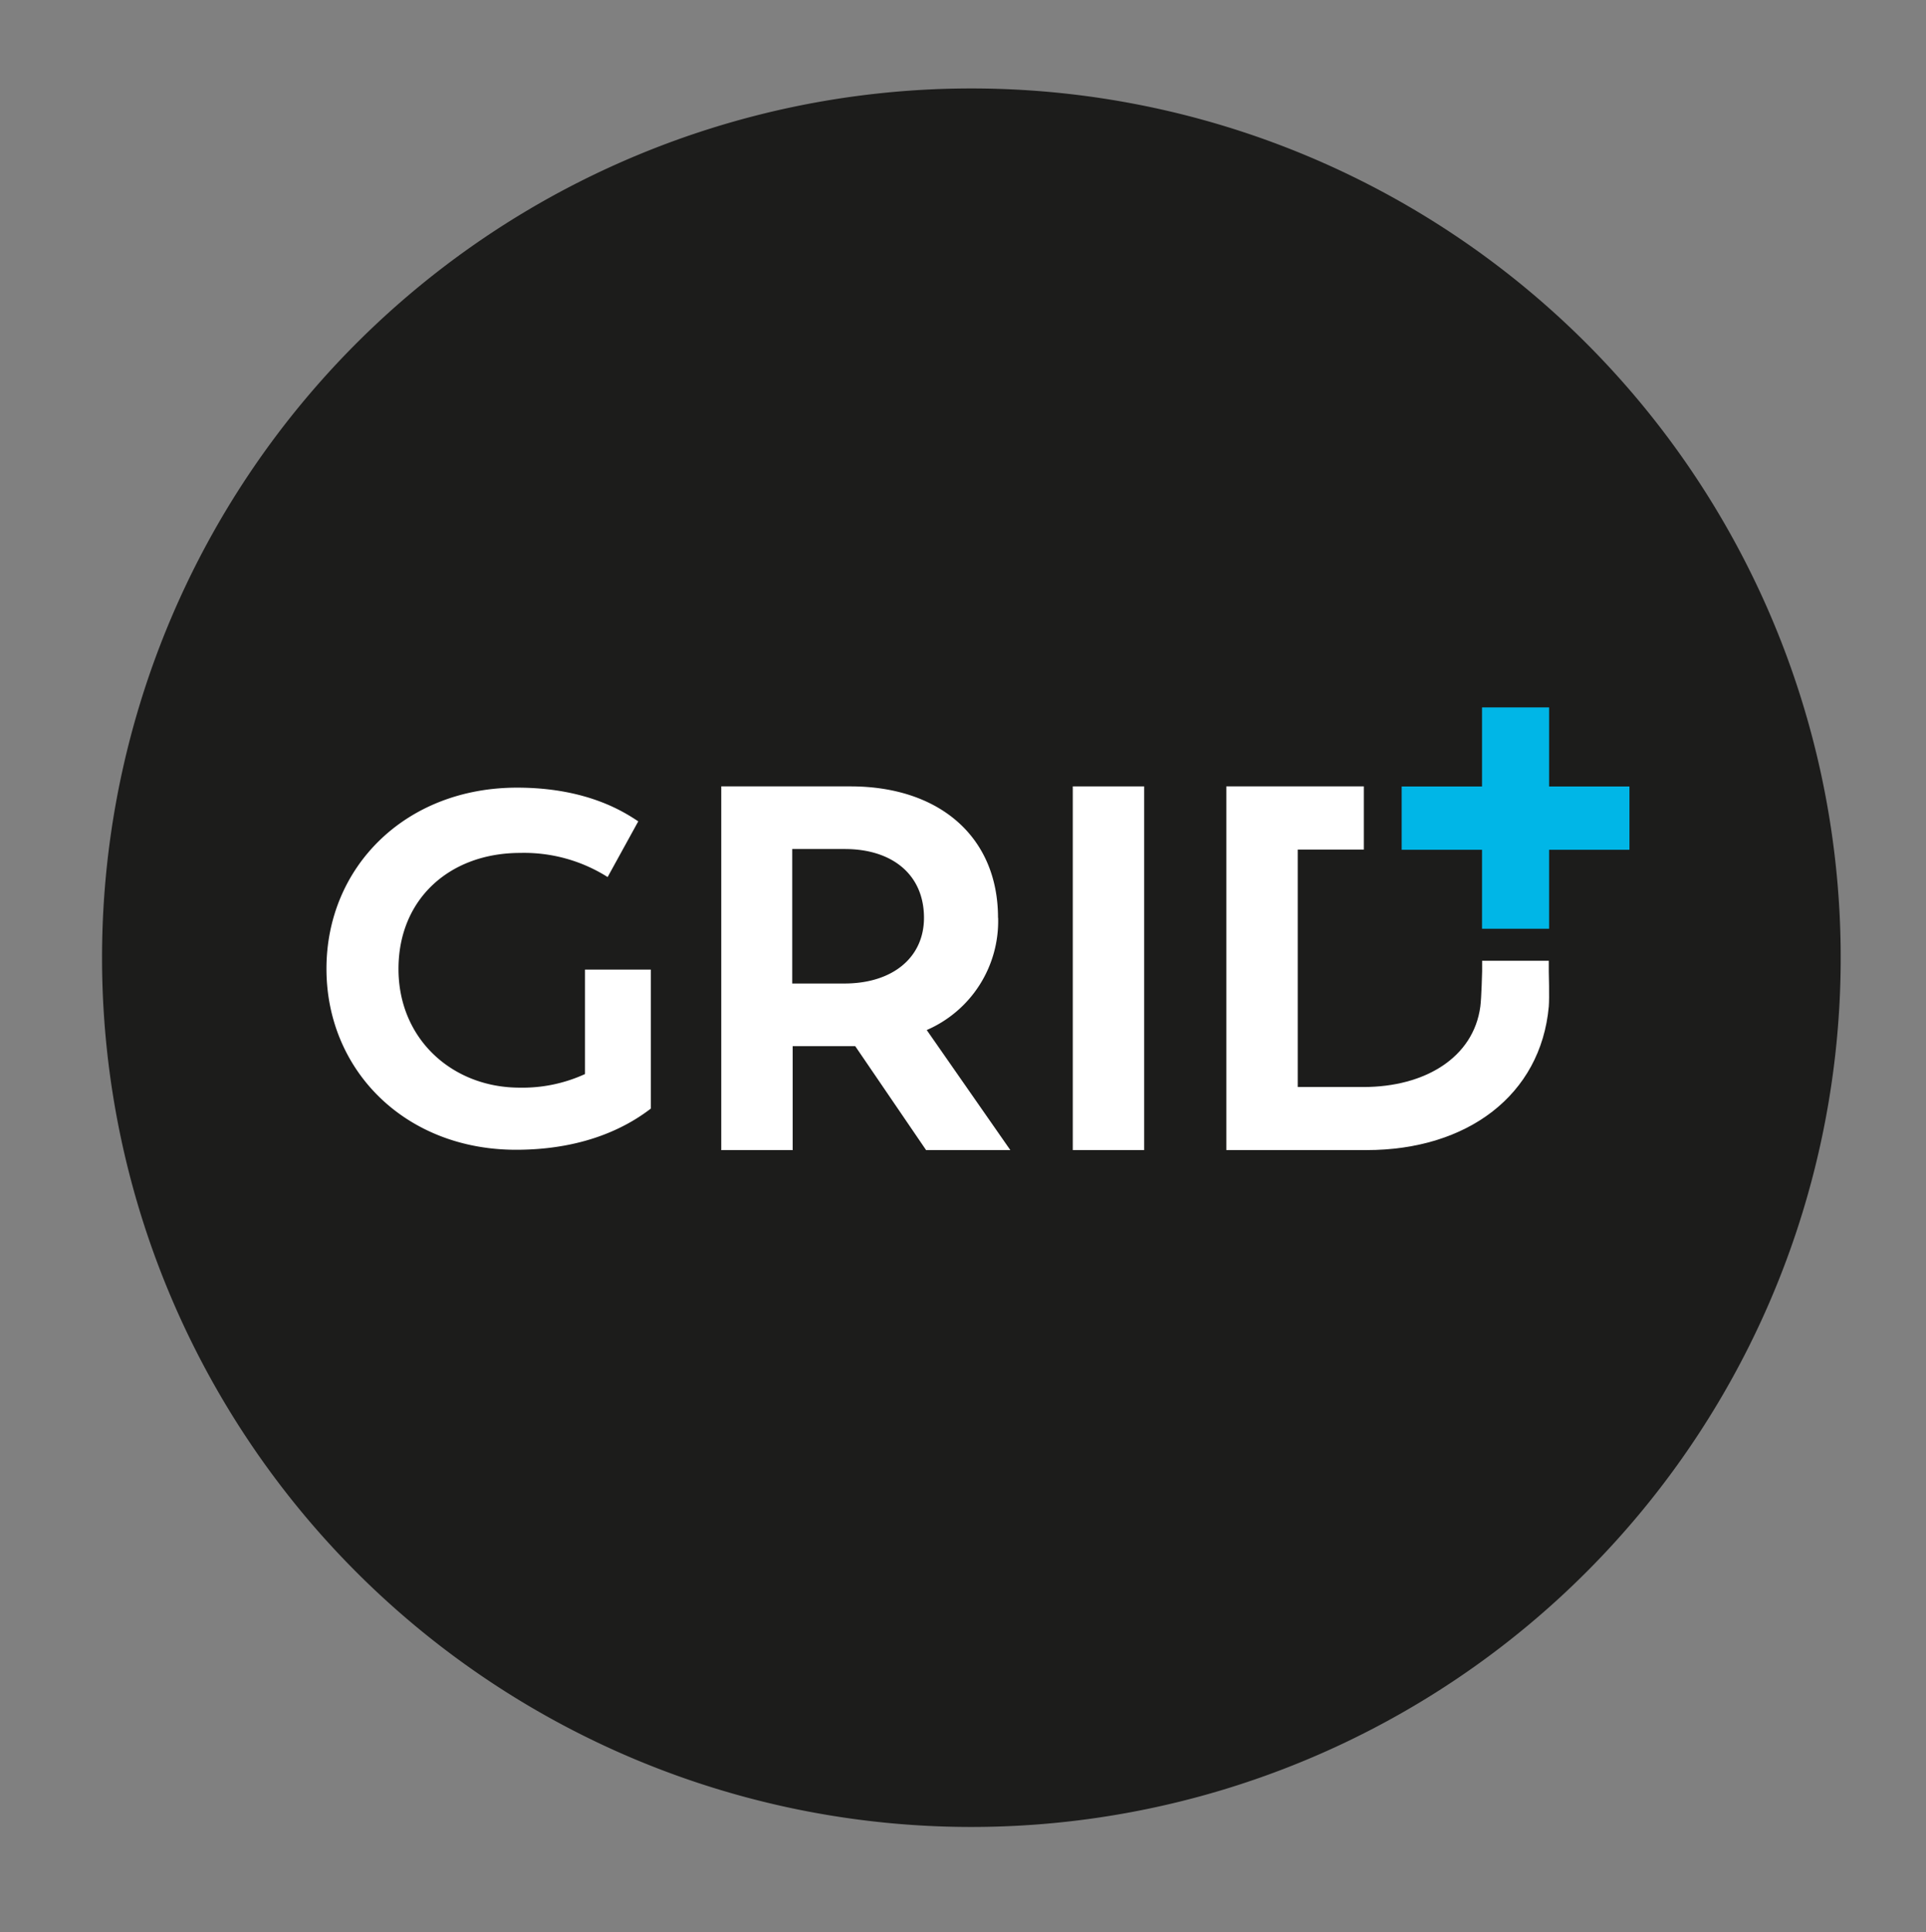 <svg id="Layer_1" data-name="Layer 1" xmlns="http://www.w3.org/2000/svg" viewBox="0 0 182.89 183.48"><rect x="0" y="0" width="182.89" height="183.48" fill="#808080" stroke="none"/><defs><style>.cls-1{fill:#1c1c1b;}.cls-2{fill:#00b6e7;}.cls-3{fill:#fff;}</style></defs><path class="cls-1" d="M92.23,173.5A82.55,82.55,0,1,0,9.69,91,82.54,82.54,0,0,0,92.23,173.5"/><polygon class="cls-2" points="154.73 74.69 147.1 74.69 147.1 67.18 146.97 67.18 141.31 67.18 140.73 67.18 140.73 74.69 133.1 74.69 133.1 80.7 140.73 80.7 140.73 88.2 147.1 88.2 147.1 80.7 154.73 80.7 154.73 74.69"/><path class="cls-3" d="M55.55,102a14.22,14.22,0,0,1-6.21,1.29c-6.35,0-11.5-4.58-11.5-11.27S42.75,81,49.39,81a14.85,14.85,0,0,1,8.31,2.29L60.61,78c-1.24-.81-4.77-3.2-11.51-3.2C38.5,74.8,31,82.34,31,92s7.49,17.19,18,17.19c7,0,11-2.53,12.8-3.91V92.08H55.55Z"/><path class="cls-3" d="M80.23,93.4h-5V80.63h5c4.47,0,7.51,2.41,7.51,6.53,0,3.79-3,6.24-7.56,6.24m14.59-6.24c0-7.71-5.6-12.48-14-12.48H68.49v34.54h6.78V99.35h5.94l6.73,9.87h8L88,97.82a11.27,11.27,0,0,0,6.78-10.66"/><rect class="cls-3" x="101.87" y="74.68" width="6.78" height="34.54"/><path class="cls-3" d="M147.07,92.24h0v-1h-6.33v1s-.06,2.52-.17,3.35c-.65,4.83-5.24,7.64-11.1,7.64h-6.24V80.68h6.28v-6H116.45v34.54h13.32c9.57,0,16.54-5.23,17.3-13.63.07-.84,0-3.35,0-3.35"/></svg>